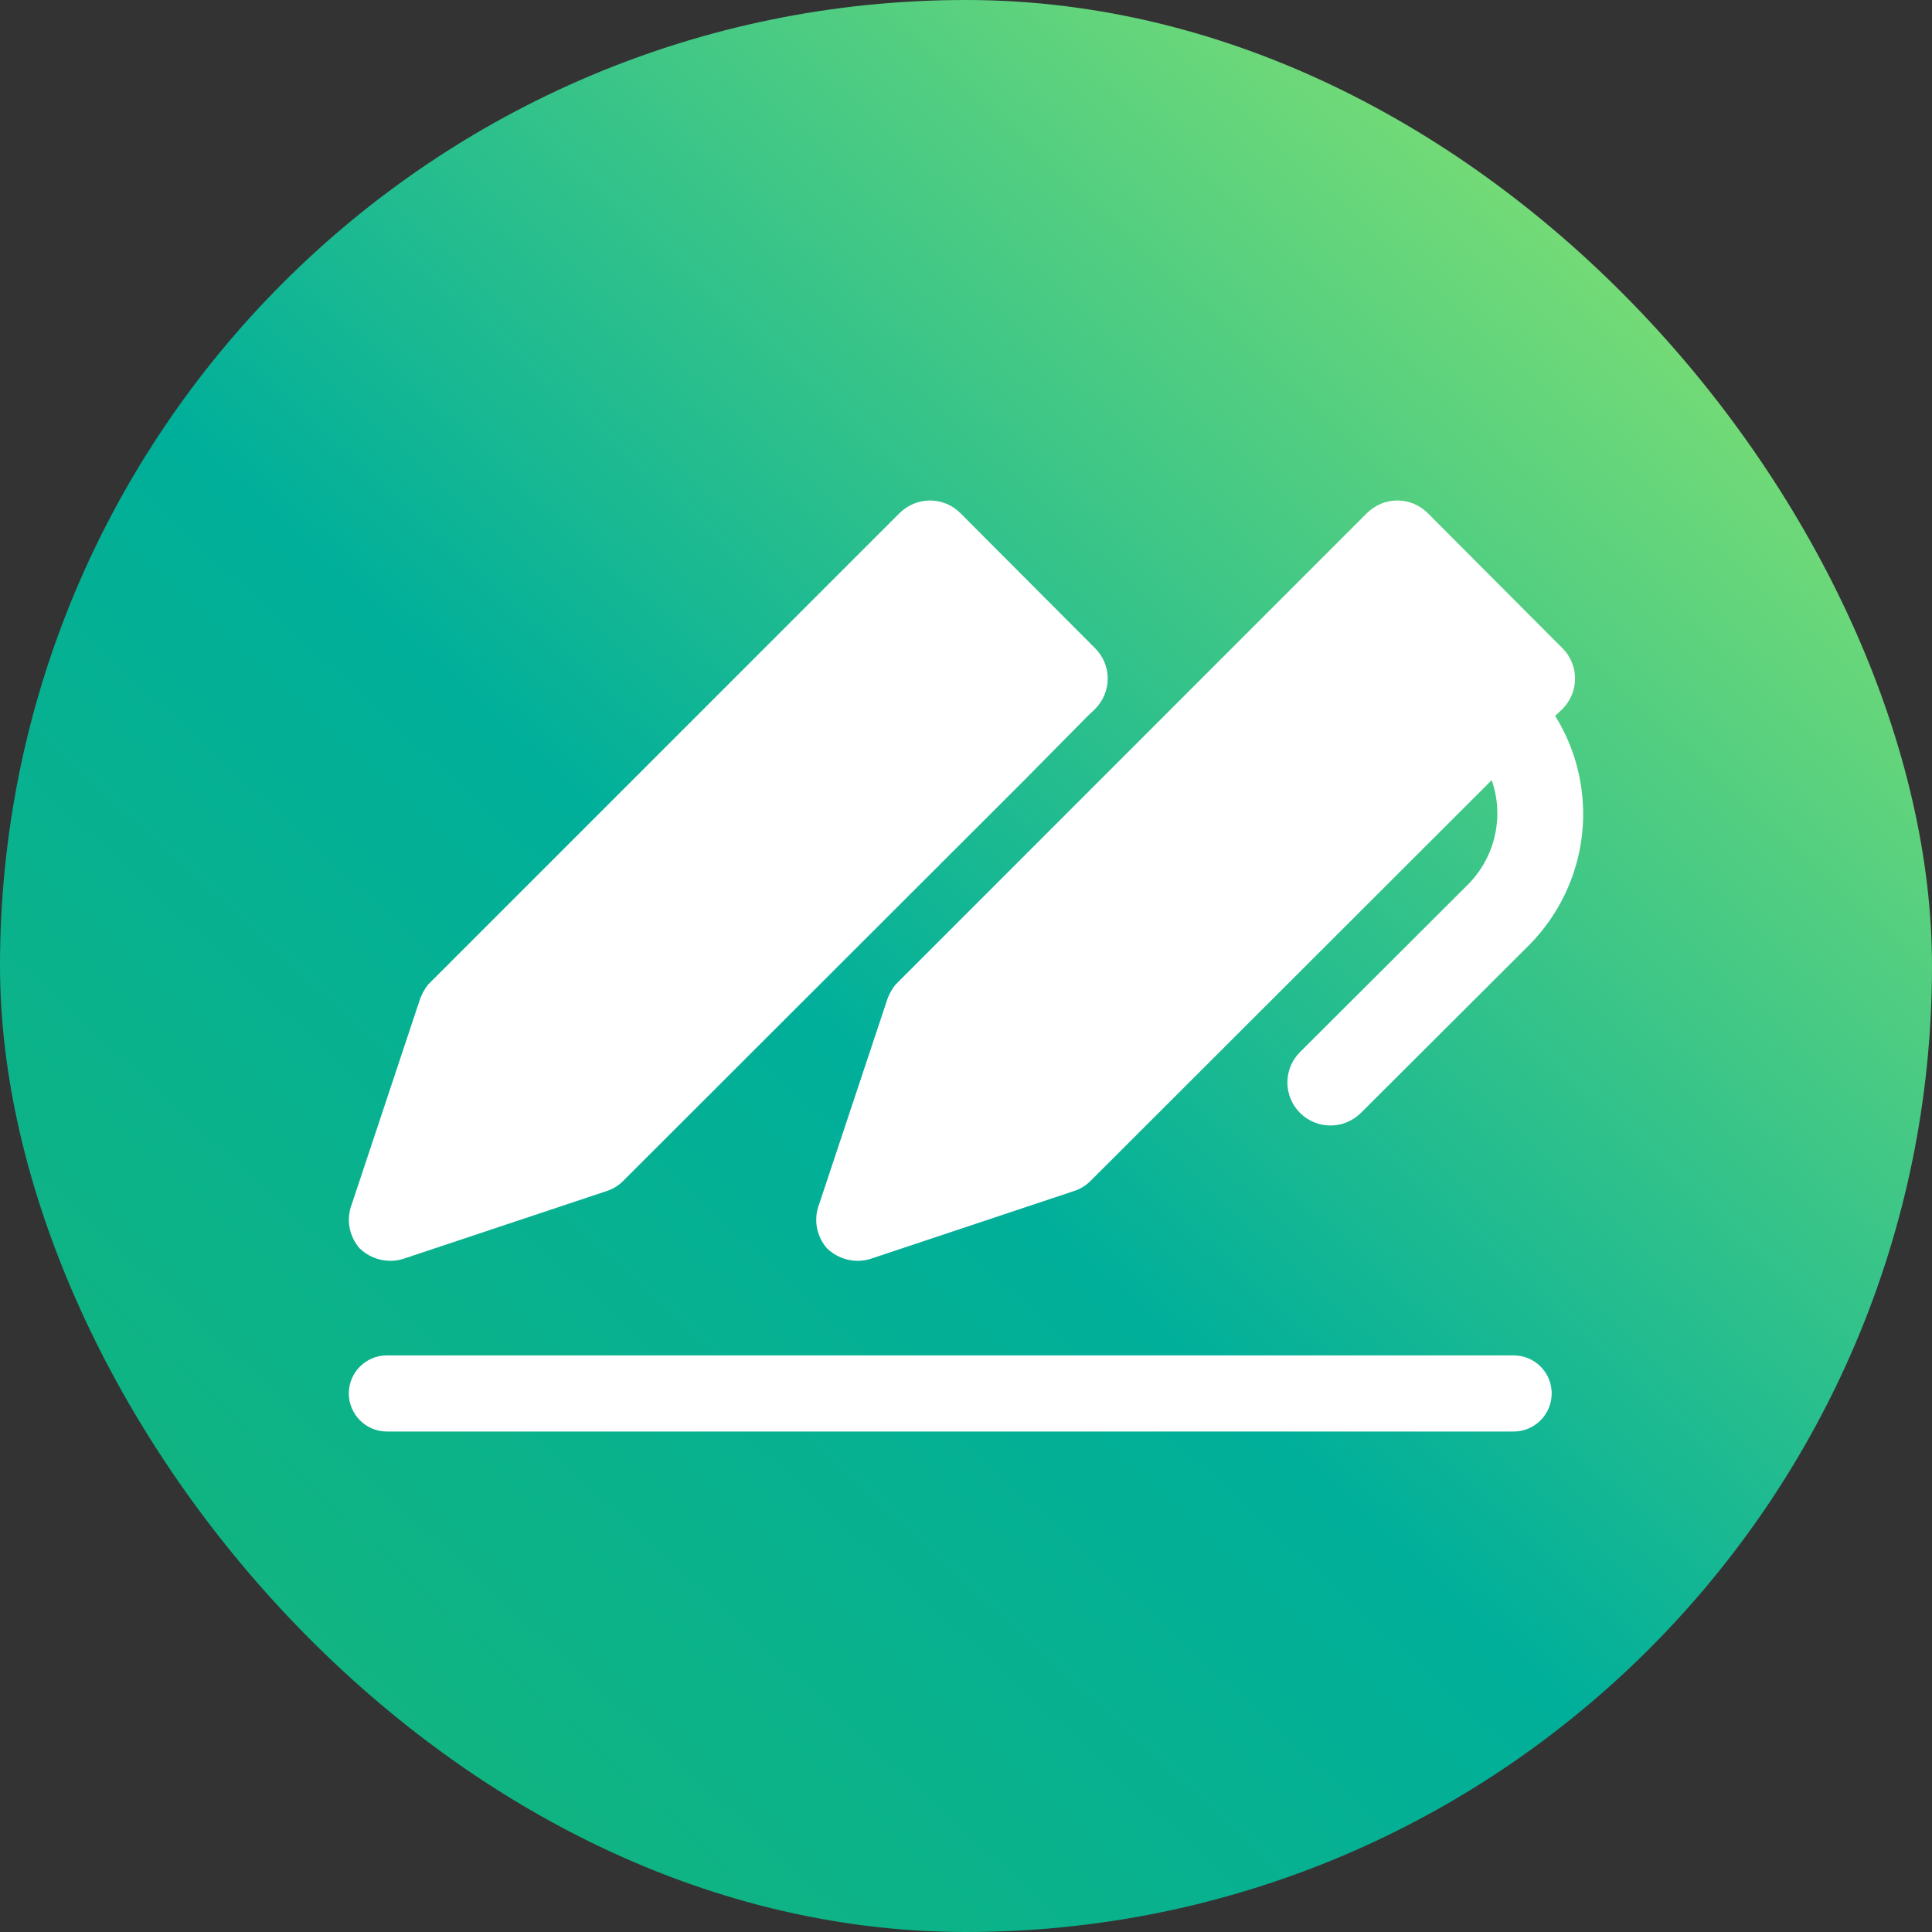 <svg width="20" height="20" viewBox="0 0 20 20" fill="none" xmlns="http://www.w3.org/2000/svg">
<rect x="0" y="0" width="20" height="20" fill="#333333" stroke="none"/>
<rect width="20" height="20" rx="10" fill="url(#paint0_linear_4449_6225)"/>
<path fill-rule="evenodd" clip-rule="evenodd" d="M6.458 12.218L10.604 8.076L11.261 7.411L11.336 7.34C11.377 7.298 11.41 7.249 11.433 7.195C11.455 7.141 11.467 7.083 11.467 7.025C11.467 6.966 11.455 6.908 11.433 6.854C11.41 6.8 11.377 6.751 11.336 6.71L9.942 5.312C9.901 5.271 9.852 5.238 9.798 5.215C9.744 5.193 9.686 5.181 9.627 5.181C9.569 5.181 9.511 5.193 9.457 5.215C9.403 5.238 9.354 5.271 9.312 5.312L4.43 10.194C4.39 10.246 4.359 10.304 4.34 10.367L3.643 12.462C3.613 12.538 3.604 12.622 3.618 12.703C3.632 12.784 3.668 12.86 3.722 12.922C3.806 13.004 3.919 13.051 4.037 13.052C4.09 13.053 4.144 13.043 4.194 13.025L6.285 12.328C6.351 12.306 6.41 12.268 6.458 12.218ZM15.832 9.781L14.088 11.521C14.046 11.562 13.997 11.595 13.943 11.617C13.889 11.64 13.831 11.651 13.773 11.651C13.714 11.651 13.656 11.64 13.602 11.617C13.548 11.595 13.499 11.562 13.458 11.521C13.416 11.479 13.383 11.43 13.361 11.376C13.339 11.322 13.327 11.264 13.327 11.206C13.327 11.147 13.339 11.089 13.361 11.035C13.383 10.981 13.416 10.932 13.458 10.891L15.202 9.151C15.338 9.012 15.433 8.837 15.475 8.648C15.518 8.458 15.506 8.26 15.442 8.076L11.296 12.218C11.248 12.268 11.189 12.306 11.123 12.328L9.032 13.025C8.982 13.043 8.929 13.053 8.875 13.052C8.757 13.051 8.644 13.004 8.56 12.922C8.506 12.86 8.47 12.784 8.456 12.703C8.442 12.622 8.451 12.538 8.481 12.462L9.178 10.367C9.197 10.304 9.228 10.246 9.269 10.194L14.15 5.312C14.192 5.271 14.241 5.238 14.295 5.215C14.349 5.193 14.407 5.181 14.466 5.181C14.524 5.181 14.582 5.193 14.636 5.215C14.69 5.238 14.739 5.271 14.78 5.312L16.174 6.71C16.216 6.751 16.248 6.8 16.271 6.854C16.293 6.908 16.305 6.966 16.305 7.025C16.305 7.083 16.293 7.141 16.271 7.195C16.248 7.249 16.216 7.298 16.174 7.34L16.099 7.411C16.328 7.778 16.425 8.212 16.377 8.642C16.328 9.072 16.136 9.473 15.832 9.781ZM16.063 14.425C16.063 14.207 15.887 14.031 15.669 14.031H4.005C3.788 14.031 3.611 14.207 3.611 14.425C3.611 14.642 3.788 14.819 4.005 14.819H15.669C15.887 14.819 16.063 14.642 16.063 14.425Z" fill="white"/>
<defs>
<linearGradient id="paint0_linear_4449_6225" x1="23" y1="-4.082" x2="0.412" y2="20.545" gradientUnits="userSpaceOnUse">
<stop stop-color="#D4FF59"/>
<stop offset="0.616" stop-color="#00AF9A"/>
<stop offset="1" stop-color="#1AB775"/>
</linearGradient>
</defs>
</svg>

